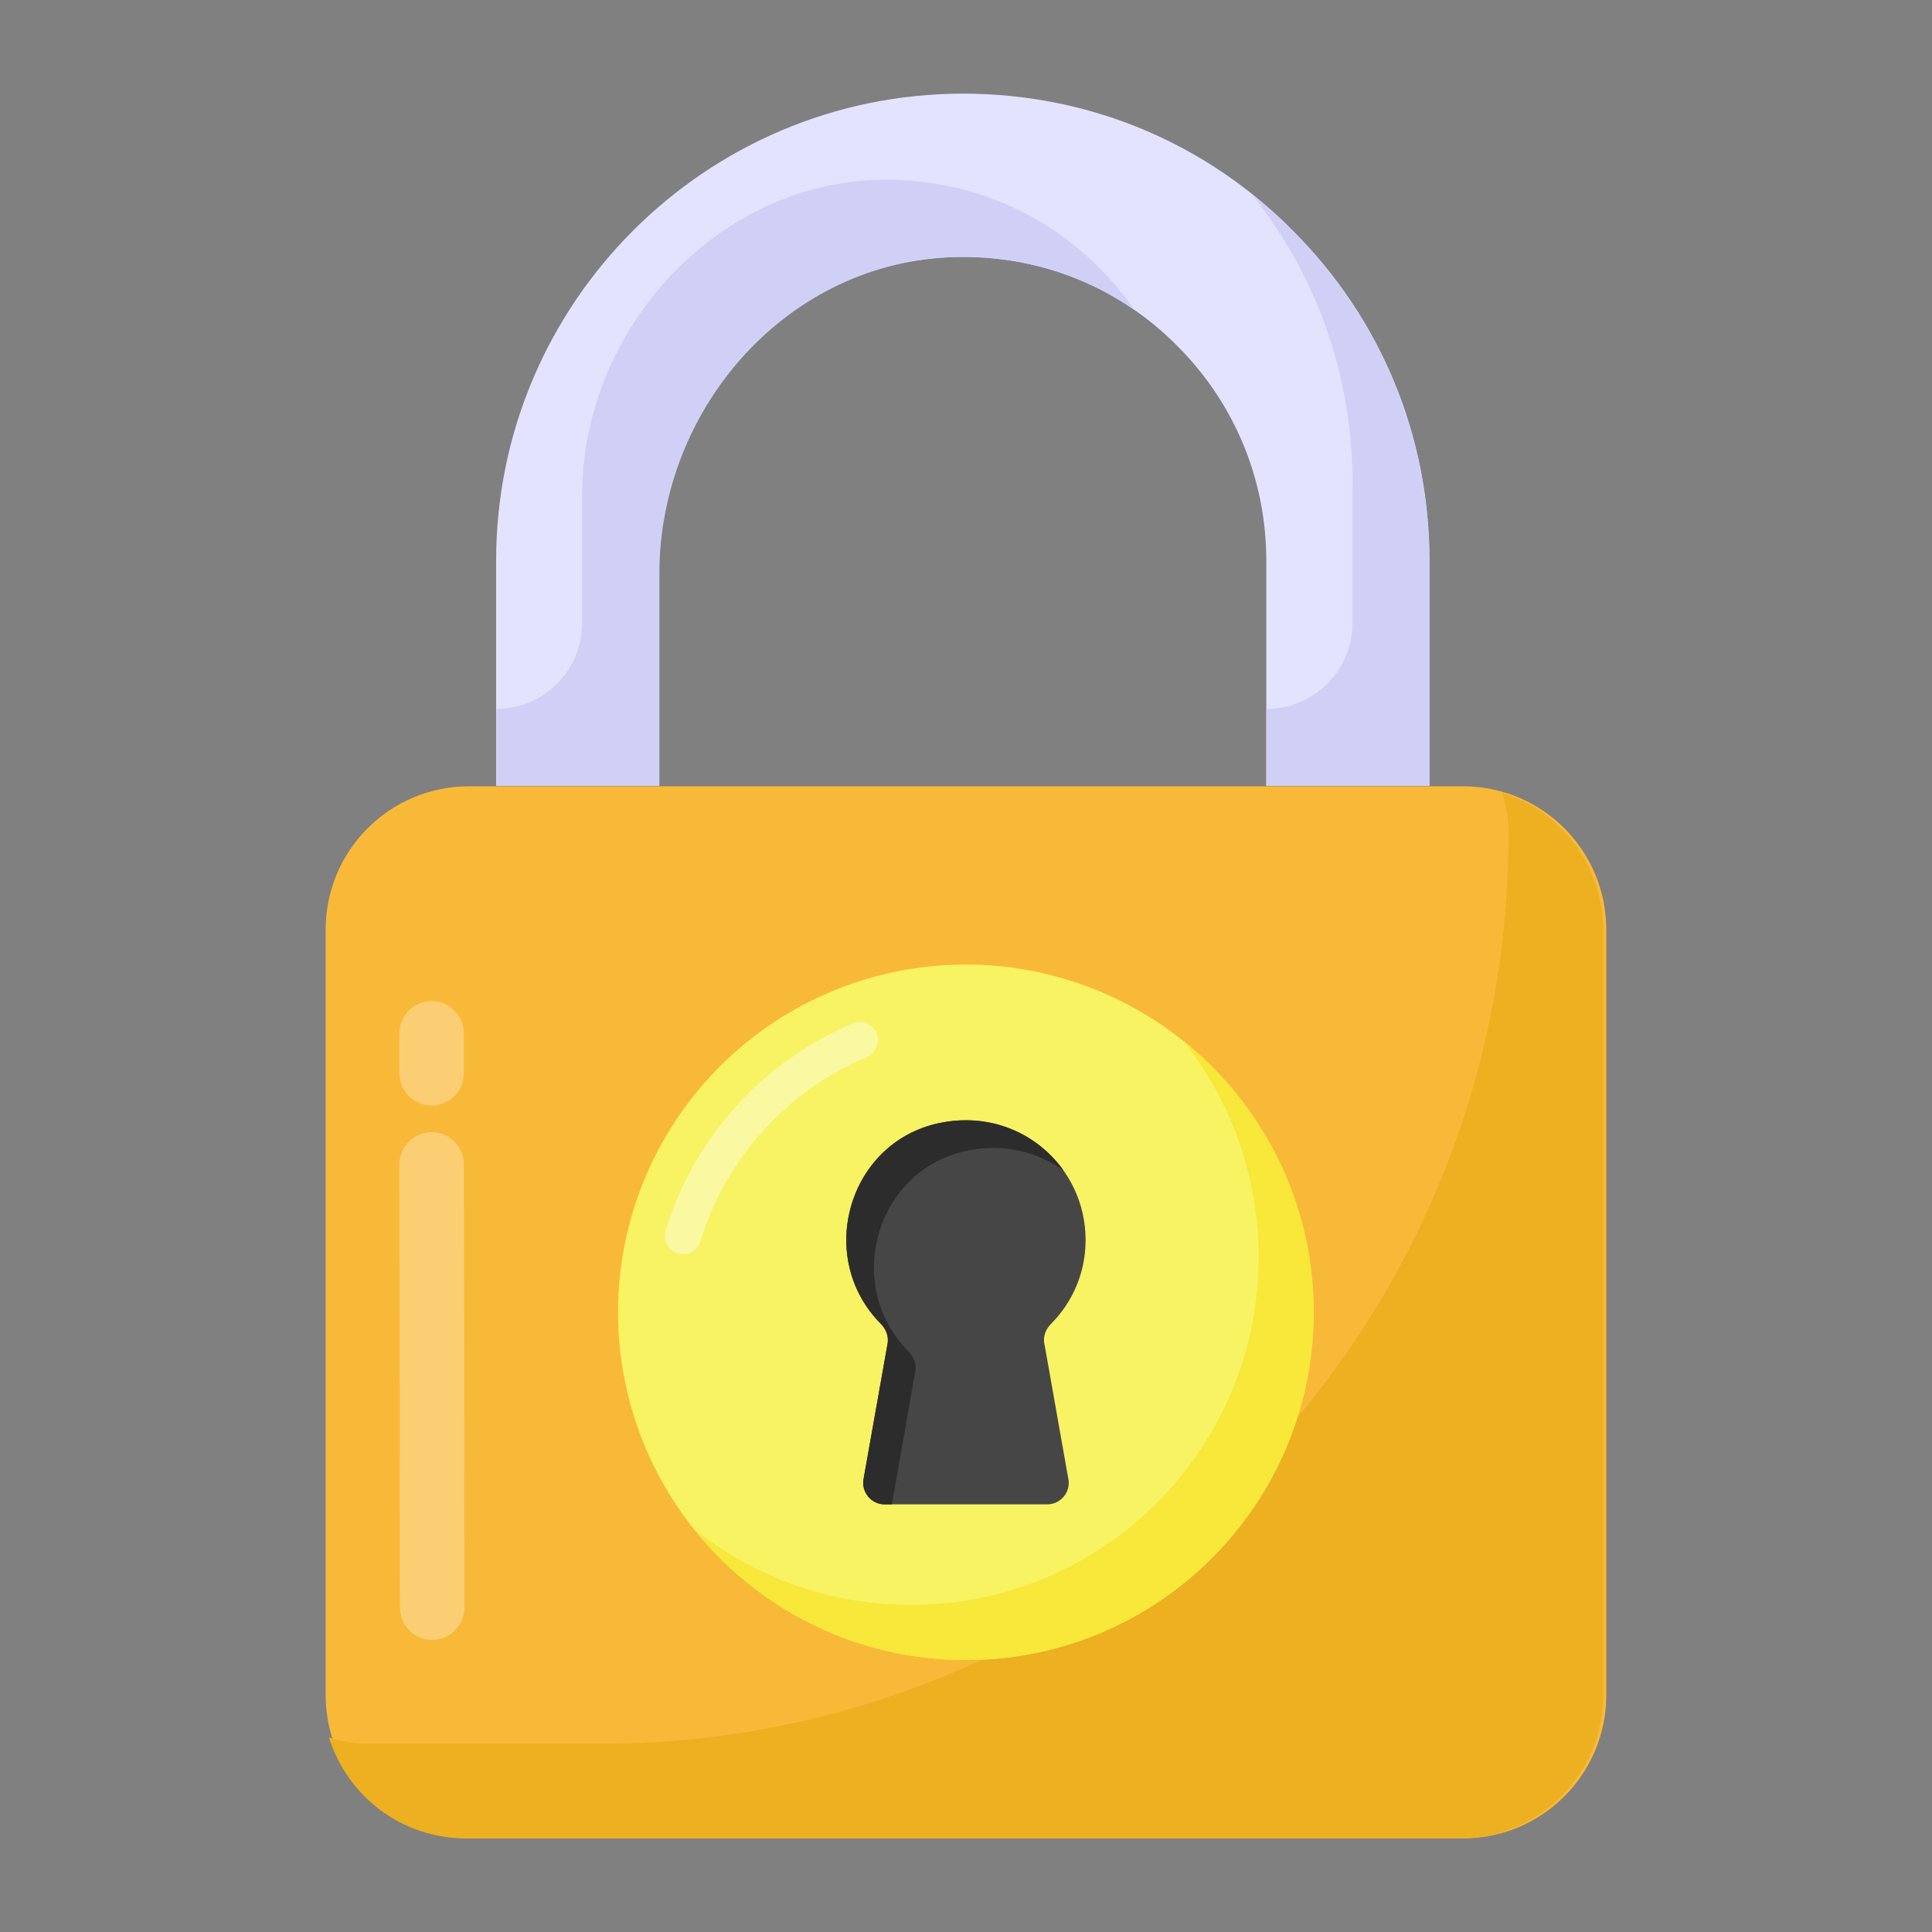 <svg id="Layer_1" enable-background="new 0 0 53 53" height="512" viewBox="0 0 53 53" width="512" xmlns="http://www.w3.org/2000/svg"><rect x="0" y="0" width="53" height="53" fill="#808080" stroke="none"/><g id="_x38_"><g><g><g><path d="m18.086 21.555v-6.172c0-4.597 3.739-8.337 8.336-8.337 2.23 0 4.312.865 5.874 2.443 1.575 1.575 2.442 3.668 2.442 5.894v6.172h4.477v-6.172c0-3.422-1.332-6.64-3.744-9.051-2.4-2.426-5.613-3.763-9.048-3.763-7.065 0-12.813 5.748-12.813 12.814v6.172h4.477z" fill="#e4e3ff"/></g></g></g><g><g><g><path d="m30.179 7.369c.348.349.667.727.94 1.136-1.42-.994-3.136-1.495-4.908-1.452-4.584.111-8.124 4.121-8.124 8.706v5.793h-4.47v-2.106h0c1.297 0 2.349-1.052 2.349-2.349l-0-3.484c-0-4.624 3.78-8.72 8.404-8.683 2.216.018 4.265.88 5.809 2.439z" fill="#d0d0f7"/></g></g><g><g><path d="m39.21 15.385v6.167h-4.47v-2.106h0c1.306 0 2.364-1.058 2.364-2.364v-3.818c0-2.924-.97-5.682-2.758-7.925.394.303.773.636 1.121 1 2.409 2.409 3.743 5.622 3.743 9.046z" fill="#d0d0f7"/></g></g></g><g><g><path d="m44.065 25.501v20.999c0 2.171-1.76 3.931-3.931 3.931h-27.269c-2.171 0-3.931-1.76-3.931-3.931v-20.999c0-2.171 1.76-3.931 3.931-3.931h27.269c2.171 0 3.931 1.76 3.931 3.931z" fill="#f9b938"/></g></g><g><g><path d="m43.977 25.499v21.003c0 2.17-1.759 3.929-3.929 3.929h-27.273c-1.763 0-3.249-1.158-3.752-2.77.352.126.756.176 1.158.176h6.271c13.769 0 24.931-11.162 24.931-24.931v-0c0-.403-.05-.806-.176-1.158 1.611.504 2.77 1.989 2.77 3.752z" fill="#ecb021"/></g></g><g opacity=".3"><g><g><g><path d="m12.726 31.945.014 12.159c0 .491-.407.884-.884.884-.491 0-.884-.407-.884-.884l-.014-12.159c0-.491.393-.884.884-.884.491-0.0.884.395.884.884z" fill="#fff"/></g></g><g><g><path d="m10.957 29.441v-1.095c0-.477.393-.884.884-.884.522 0 .884.443.884.884v1.095c0 .491-.393.884-.884.884-.491 0-.884-.393-.884-.884z" fill="#fff"/></g></g></g></g><g><g><g><g><ellipse cx="26.5" cy="36" fill="#f7f363" rx="9.541" ry="9.541" transform="matrix(.707 -.707 .707 .707 -17.694 29.283)"/></g></g><g opacity=".4"><g><g><path d="m18.591 34.388c-.264-.081-.413-.36-.332-.625.785-2.565 2.655-4.638 5.13-5.687.253-.106.547.011.656.265.107.254-.011.548-.265.656-2.203.933-3.866 2.777-4.565 5.059-.082.269-.367.411-.625.332z" fill="#fff"/></g></g></g><g><g><path d="m36.041 36c0 5.262-4.269 9.541-9.541 9.541-3.016 0-5.708-1.401-7.462-3.592 1.633 1.299 3.694 2.079 5.949 2.079 5.272 0 9.541-4.279 9.541-9.541 0-2.255-.78-4.316-2.079-5.949 2.19 1.754 3.592 4.446 3.592 7.462z" fill="#f7e839"/></g></g></g><g><g><g><path d="m28.655 36.887.648 3.659c.086.369-.195.722-.574.722h-4.459c-.379 0-.659-.353-.574-.722l.647-3.656c.049-.21-.028-.421-.18-.574-1.788-1.799-.923-4.966 1.593-5.506 2.146-.461 4.025 1.145 4.025 3.207 0 .899-.361 1.711-.949 2.3-.151.151-.227.361-.179.569z" fill="#474646"/></g></g><g><g><path d="m29.172 32.105c-.719-.513-1.66-.75-2.655-.536-2.508.534-3.393 3.707-1.591 5.508.153.153.23.36.176.574l-.635 3.619h-.199c-.375 0-.658-.352-.574-.727l.65-3.657c.046-.207-.031-.421-.184-.574-1.8-1.818-.892-4.97 1.599-5.501 1.4-.298 2.685.275 3.412 1.293z" fill="#2d2c2c"/></g></g></g></g></g></svg>